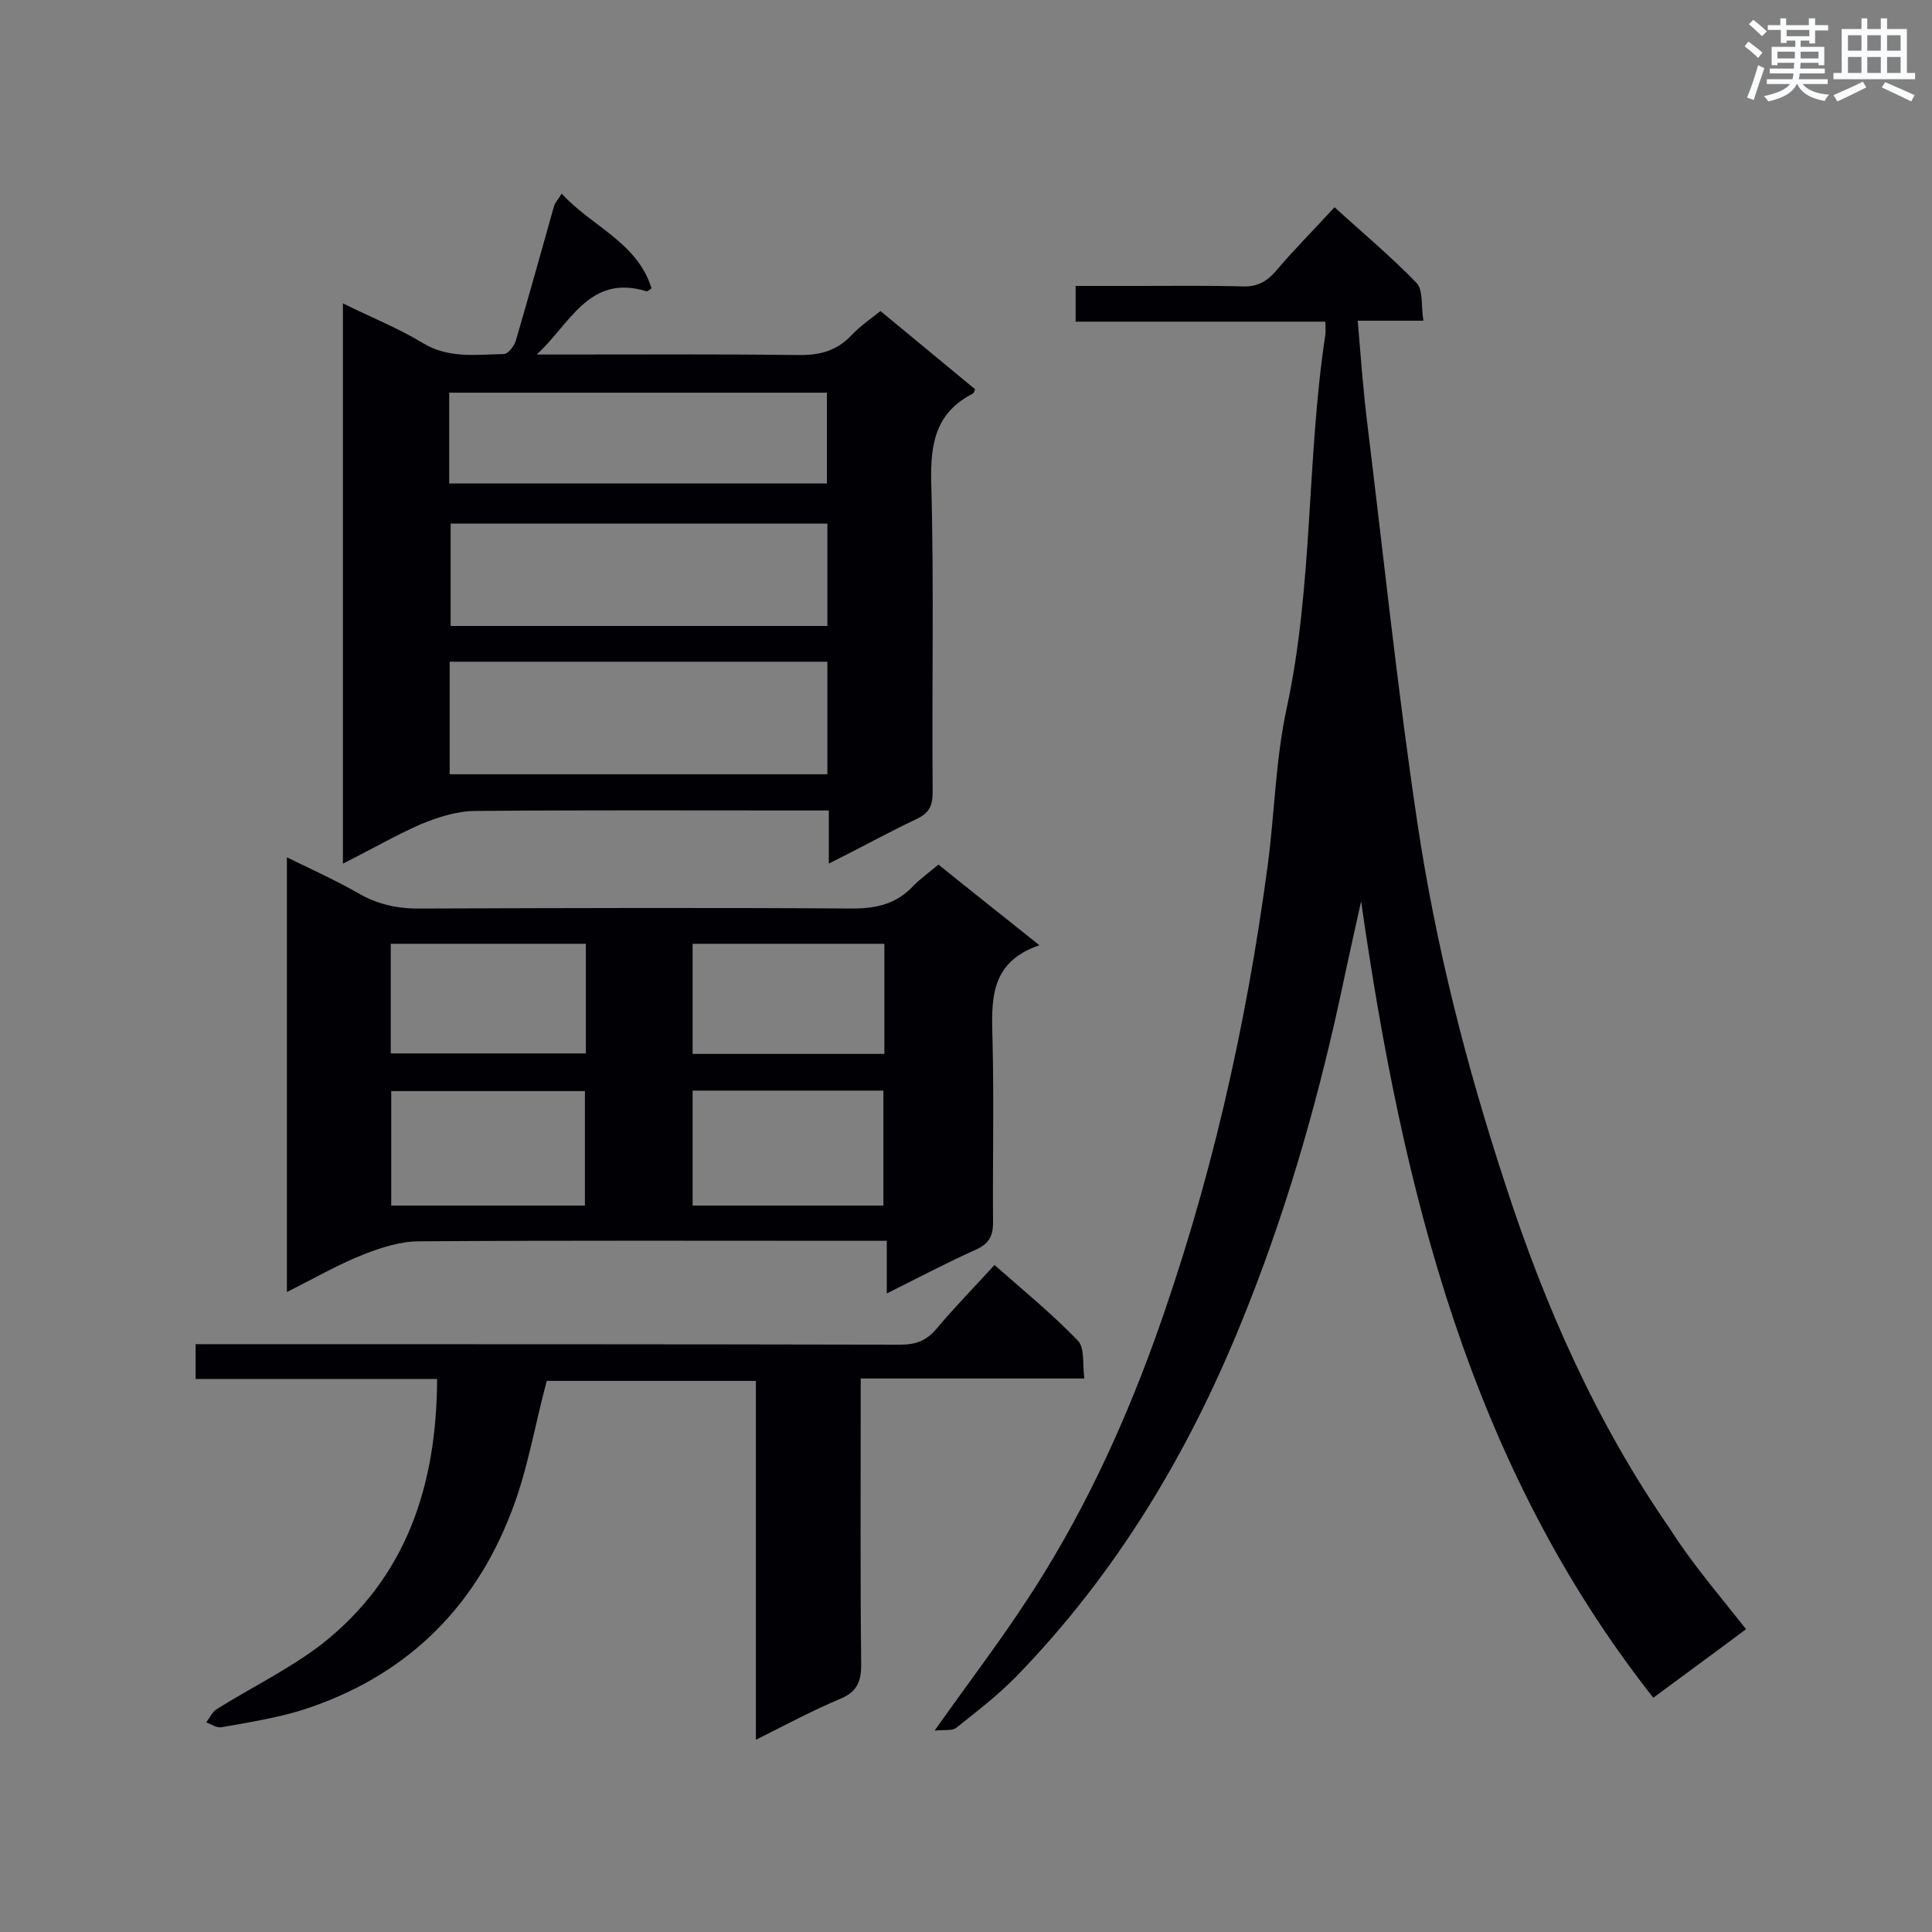 <svg enable-background="new 0 0 400 400" viewBox="0 0 400 400" xmlns="http://www.w3.org/2000/svg"><rect x="0" y="0" width="400" height="400" fill="#808080" stroke="none"/><g fill="#010105"><path d="m361.5 337.3c-6.4 4.8-12.6 9.3-19.2 14.2-37.9-48.1-51.9-104.9-60.5-164.9-1.7 7.6-3.1 14.1-4.5 20.6-5 22.9-11.6 45.4-20.5 67.1-11 27-25.9 51.7-46.3 72.7-3.8 3.9-8.2 7.3-12.5 10.7-.8.7-2.5.4-4.5.6 7-9.9 13.5-18.4 19.3-27.3 10.9-16.6 19.3-34.5 26.1-53.2 11.6-32.1 19.1-65.1 23.6-98.9 1.4-10.7 1.6-21.7 3.9-32.3 5.5-25.5 4.1-51.7 8-77.3.1-.7 0-1.4 0-2.7-17.2 0-34.3 0-51.7 0 0-2.6 0-4.7 0-7.4h13.3c7.1 0 14.2-.1 21.3.1 2.9.1 4.8-.9 6.7-3 3.8-4.5 8-8.7 12.3-13.4 5.8 5.3 11.7 10.2 17 15.7 1.4 1.5.9 4.8 1.4 7.8-4.9 0-9 0-13.6 0 .6 7.2 1.1 13.9 1.9 20.6 3.4 27.7 6.3 55.5 10.4 83 3.8 25.6 10.2 50.7 18.3 75.3 8.2 25.3 18.9 49.4 34.1 71.3 4.5 7.1 10.1 13.6 15.7 20.7z"/><path d="m71 178.8c0-38.9 0-77.1 0-116 5.8 2.9 11.4 5.1 16.5 8.2 5.4 3.3 11.2 2.4 16.8 2.3.9 0 2.2-1.7 2.5-2.8 2.7-9.2 5.3-18.6 7.9-27.8.2-.7.7-1.2 1.6-2.6 6.2 6.8 15.6 10 18.6 19.6-.6.4-.9.7-1.1.6-11.9-3.7-15.9 7-22.7 13.1h4.1c16.6 0 33.3-.1 49.9.1 4.5.1 8.1-.8 11.2-4.1 1.7-1.8 3.7-3.2 6-5 6.5 5.4 13.1 10.8 19.6 16.2-.2.4-.3.8-.5.9-7.6 3.9-8.8 10.2-8.6 18.3.6 21.4.1 42.8.3 64.2 0 2.9-.8 4.4-3.4 5.6-5.9 2.8-11.5 5.9-18.1 9.2 0-3.9 0-7.3 0-11-2.4 0-4.1 0-5.8 0-22.4 0-44.9-.1-67.3.1-3.9 0-7.9 1.3-11.5 2.8-5.2 2.3-10.2 5.2-16 8.1zm22.1-41.8v23.3h78.2c0-7.9 0-15.5 0-23.3-26.1 0-51.9 0-78.2 0zm78.2-28.6c-26.3 0-52.2 0-78 0v21.2h78c0-7.1 0-14 0-21.2zm-78.3-8.3h78.2c0-6.5 0-12.6 0-18.8-26.2 0-52.2 0-78.2 0z"/><path d="m194.3 179c6.8 5.5 13.4 10.7 20.9 16.7-10.6 3.6-9.9 11.8-9.7 20.1.3 12.4 0 24.9.1 37.3 0 2.9-.9 4.4-3.5 5.6-6 2.7-11.9 5.8-18.5 9.1 0-3.9 0-7.1 0-10.9-2.3 0-3.9 0-5.6 0-30.4 0-60.8-.1-91.2.1-3.9 0-7.9 1.3-11.5 2.7-5.3 2.1-10.3 5-15.9 7.8 0-30.2 0-59.7 0-90 5.1 2.5 10.2 4.8 14.9 7.5 4.2 2.4 8.4 3.2 13.2 3.1 29.7-.1 59.3-.2 89 0 5.1 0 9.2-1 12.7-4.8 1.4-1.4 3.2-2.7 5.1-4.3zm-73.2 70.6c0-8.1 0-15.9 0-23.7-13.6 0-26.8 0-40.1 0v23.7zm22.3-23.8v23.8h39.5c0-8.1 0-15.9 0-23.8-13.3 0-26.2 0-39.5 0zm-22.1-30.4c-13.6 0-27 0-40.4 0v22.7h40.4c0-7.6 0-14.9 0-22.7zm61.8 0c-13.5 0-26.6 0-39.7 0v22.8h39.7c0-7.7 0-15.1 0-22.8z"/><path d="m90.5 285.5c-16.9 0-33.3 0-50 0 0-2.5 0-4.6 0-7.2h5.2c46.9 0 93.8 0 140.7.1 3.2 0 5.4-.8 7.5-3.3 3.7-4.4 7.8-8.6 12-13.2 5.9 5.2 11.9 10.1 17.3 15.7 1.4 1.5.9 4.8 1.3 7.8-15.6 0-30.6 0-46.3 0v5c0 18.1-.1 36.2.1 54.3 0 3.8-1.1 5.7-4.5 7.1-5.7 2.4-11.1 5.3-17.3 8.4 0-25.1 0-49.6 0-74.3-15.1 0-29.6 0-43.3 0-2.5 9.3-4 18.7-7.4 27.3-7.8 20.3-22.3 34.1-43.1 40.8-5.4 1.7-11.2 2.6-16.8 3.6-1 .2-2.1-.6-3.2-1 .7-.9 1.2-2.1 2.1-2.7 7.2-4.5 15-8.3 21.7-13.4 17.6-13.8 23.9-32.8 24-55z"/></g><path d="m361.2 9.6.8-1c.9.7 1.9 1.4 2.9 2.3l-.9 1.1c-1-1-2-1.8-2.8-2.4zm.5 10.6c.9-2.1 1.6-4.3 2.3-6.7.4.2.8.4 1.3.6-.7 2.1-1.5 4.3-2.2 6.6zm.4-15.2.9-.9c1 .8 2 1.6 2.8 2.4l-1 1c-.9-.9-1.8-1.7-2.7-2.5zm12.5-1.2h1.2v1.4h2.7v1.1h-2.7v2.7h-1.2v-.6h-1.8v1.3h4.9v3.8h-1.2v-.5h-3.7c0 .4-.1.9-.1 1.2h5.1v1h-5.2c0 .5-.1.9-.2 1.2h6v1h-5.2c1.1 1.3 2.9 2 5.5 2.2-.4.4-.7.8-.9 1.3-2.9-.5-4.8-1.6-5.7-3.5h-.1c-.8 1.7-2.7 2.9-5.9 3.6-.2-.4-.6-.8-.9-1.1 2.8-.6 4.6-1.4 5.4-2.5h-4.8v-1h5.3c.1-.3.2-.7.2-1.2h-4.9v-1h5c0-.4 0-.8.1-1.2h-3.5v.5h-1.2v-3.8h4.9v-1.3h-1.8v.5h-1.2v-2.7h-2.7v-1h2.6v-1.4h1.2v1.4h4.7v-1.4zm-6.6 8.3h3.6c0-.4 0-.9 0-1.4h-3.6zm1.9-4.6h4.7v-1.3h-4.7zm6.6 3.2h-3.7v1.4h3.7z" fill="#fafbfc"/><path d="m385.3 3.8h1.3v2.2h2.8v-2.2h1.3v2.2h4.1v9.1h1.7v1.3h-16.9v-1.3h1.7v-9.1h4.1v-2.2zm.4 13.1.7 1.2c-1.8.9-3.8 1.9-6 2.9-.2-.4-.5-.8-.8-1.3 2.3-1 4.3-1.9 6.1-2.8zm-3.1-6.4h2.8v-3.2h-2.8zm0 4.6h2.8v-3.3h-2.8zm4-4.6h2.8v-3.2h-2.8zm0 4.6h2.8v-3.3h-2.8zm3.7 1.9c2.1.9 4.1 1.8 6.1 2.7l-.7 1.3c-2.2-1.1-4.2-2-6.1-2.9zm3.2-9.7h-2.8v3.2h2.8zm-2.8 7.8h2.8v-3.3h-2.8z" fill="#fafbfc"/></svg>